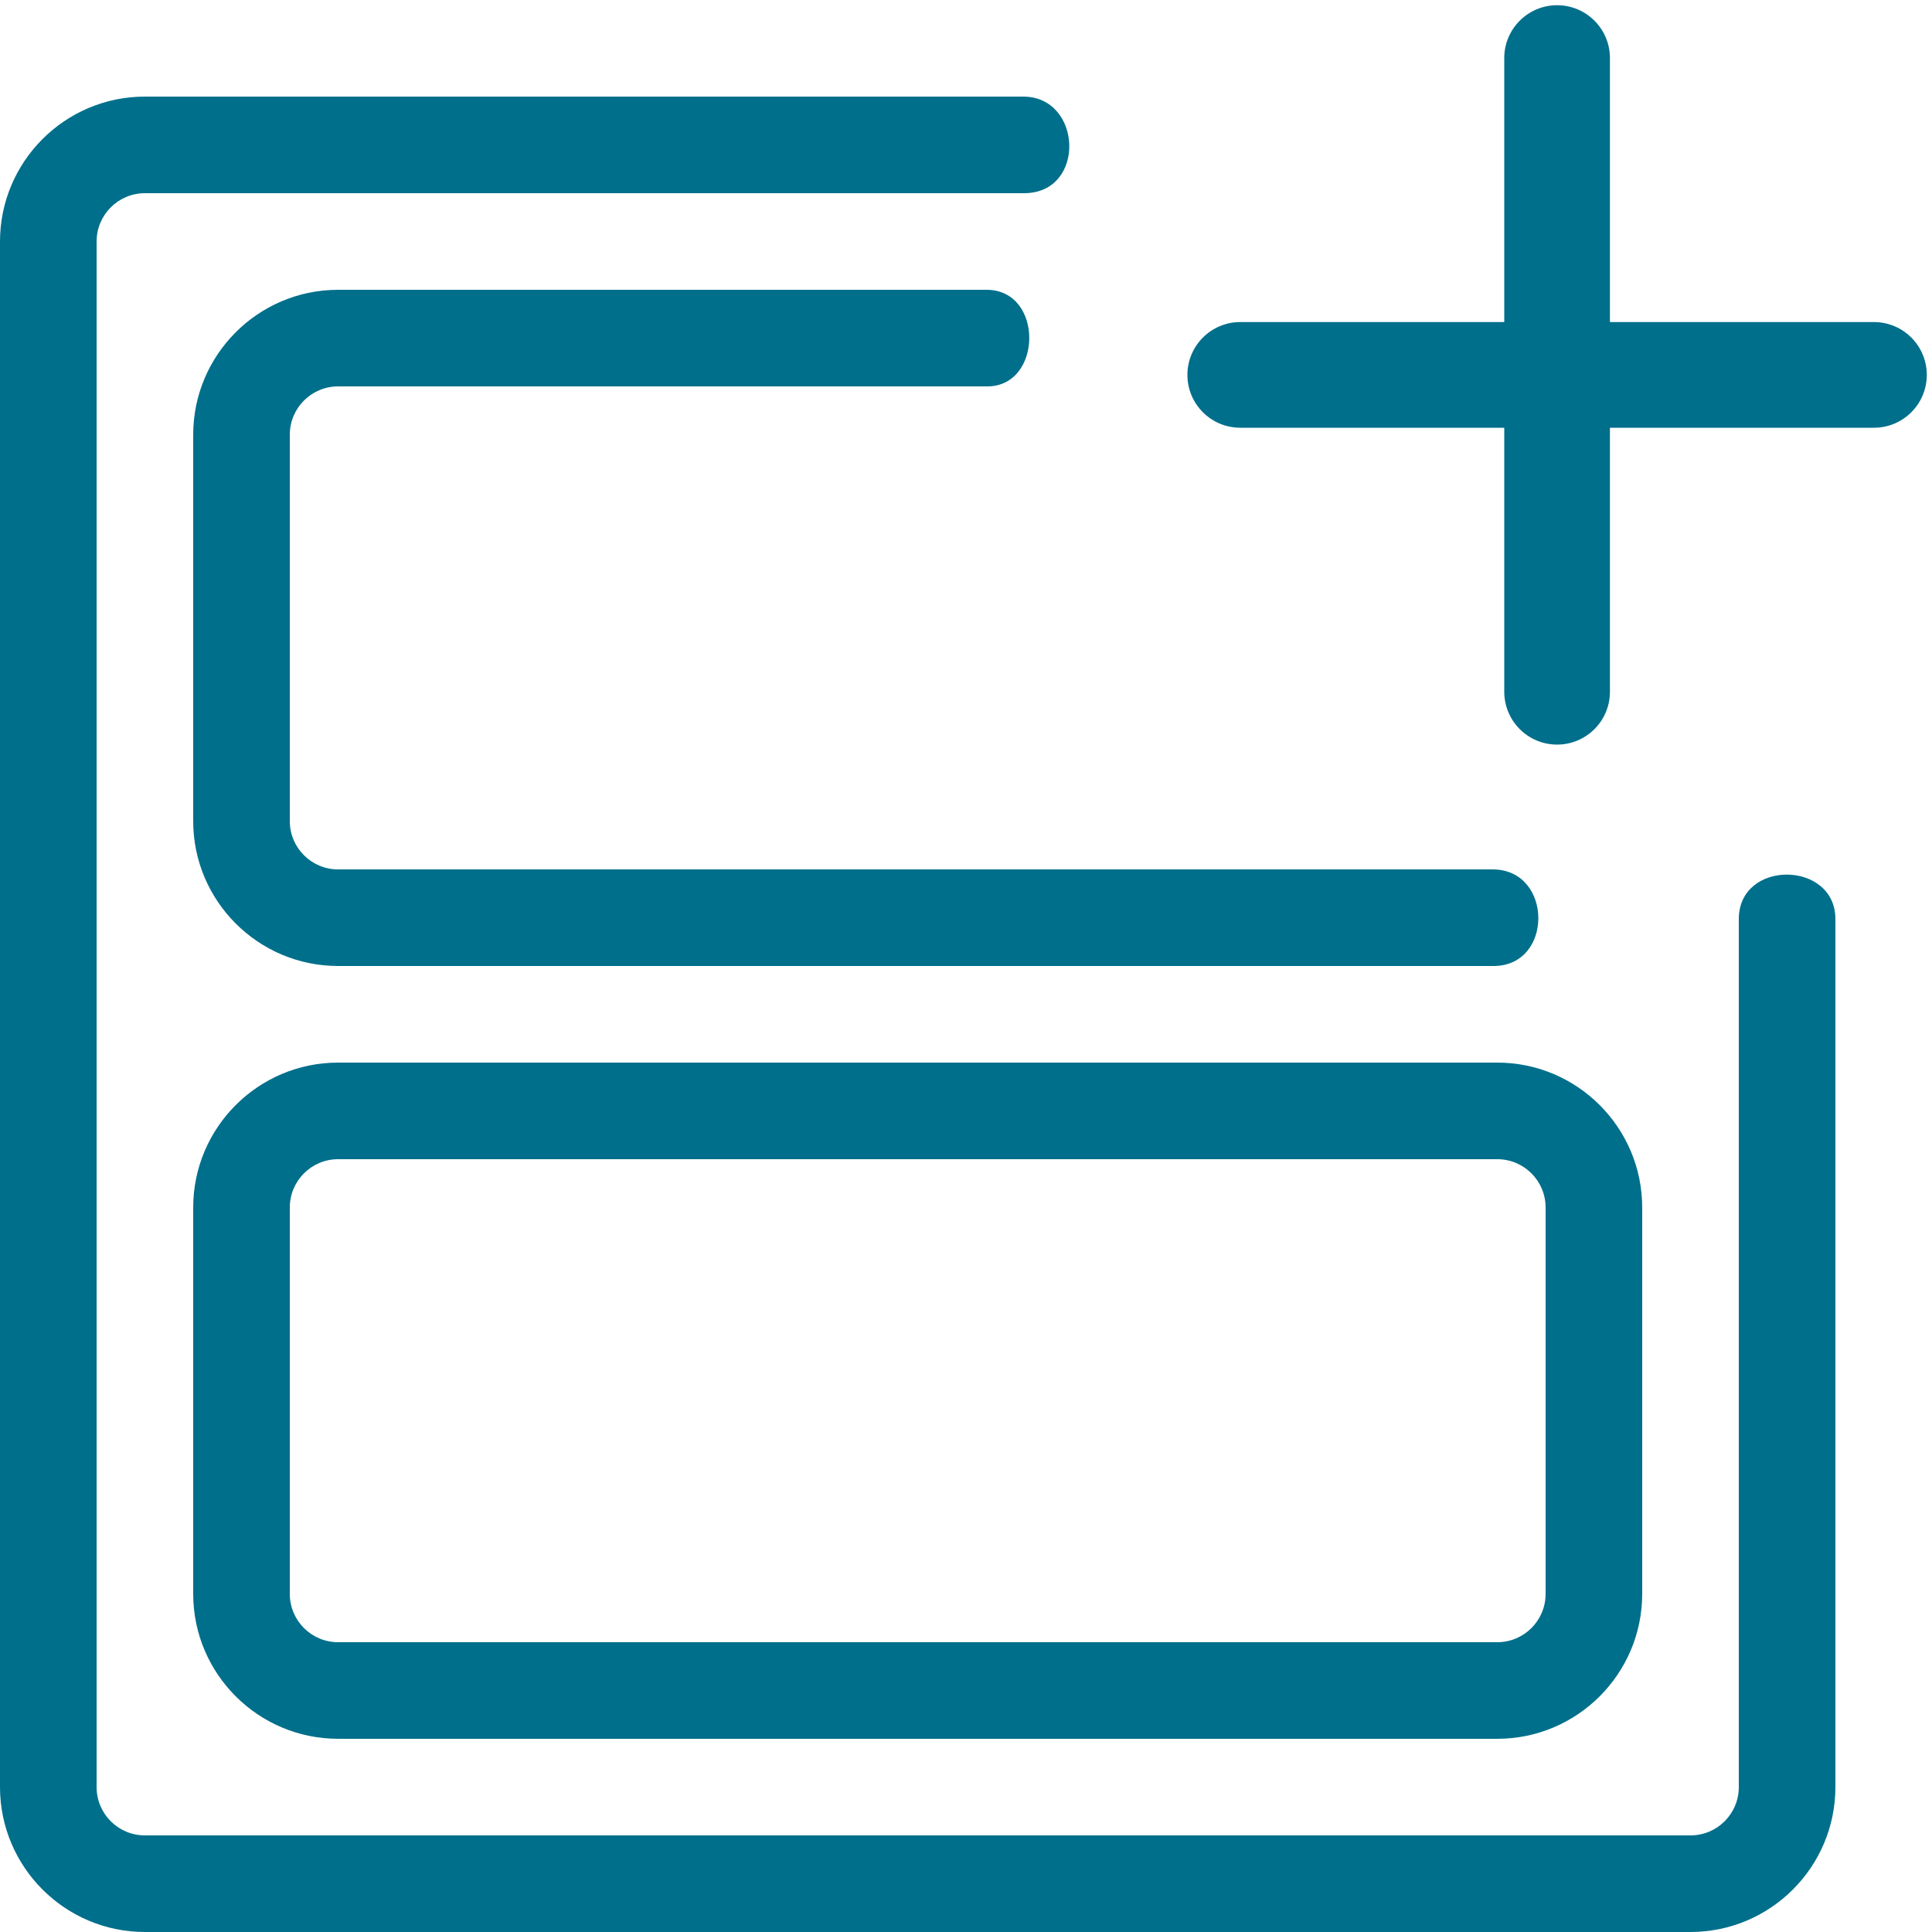 <!-- Generated by IcoMoon.io -->
<svg version="1.1" xmlns="http://www.w3.org/2000/svg" width="20" height="20" viewBox="0 0 20 20">
<title>drawers-new</title>
<path fill="#006F8B" d="M3.5 3c-0.827 0-1.5 0.673-1.5 1.5v4c0 0.827 0.673 1.5 1.5 1.5h11.961c0.621 0 0.616-0.99 0-1h-11.961c-0.276 0-0.5-0.224-0.5-0.5v-4c0-0.276 0.224-0.5 0.5-0.5h6.717c0.577 0.004 0.591-0.996 0-1z"></path>
<path fill="#006F8B" d="M15.5 18h-12c-0.827 0-1.5-0.673-1.5-1.5v-4c0-0.827 0.673-1.5 1.5-1.5h12c0.827 0 1.5 0.673 1.5 1.5v4c0 0.827-0.673 1.5-1.5 1.5zM3.5 12c-0.276 0-0.5 0.224-0.5 0.5v4c0 0.276 0.224 0.5 0.5 0.5h12c0.276 0 0.5-0.224 0.5-0.5v-4c0-0.276-0.224-0.5-0.5-0.5h-12z"></path>
<path fill="#006F8B" d="M1.5 1c-0.827 0-1.5 0.673-1.5 1.5v16c0 0.827 0.673 1.5 1.5 1.5h16c0.827 0 1.5-0.673 1.5-1.5v-8.986c0-0.608-1-0.619-1 0v8.986c0 0.276-0.224 0.5-0.5 0.5h-16c-0.276 0-0.5-0.224-0.5-0.5v-16c0-0.276 0.224-0.5 0.5-0.5h9.106c0.642-0.006 0.598-1.002-0.015-1z"></path>
<path fill="#006F8B" d="M19.399 3.334h-2.733v-2.733c0-0.302-0.245-0.547-0.547-0.547s-0.547 0.245-0.547 0.547v2.733h-2.733c-0.302 0-0.547 0.245-0.547 0.547s0.245 0.547 0.547 0.547h2.733v2.733c0 0.302 0.245 0.547 0.547 0.547s0.547-0.245 0.547-0.547v-2.733h2.733c0.302 0 0.547-0.245 0.547-0.547s-0.245-0.547-0.547-0.547z"></path>
</svg>
